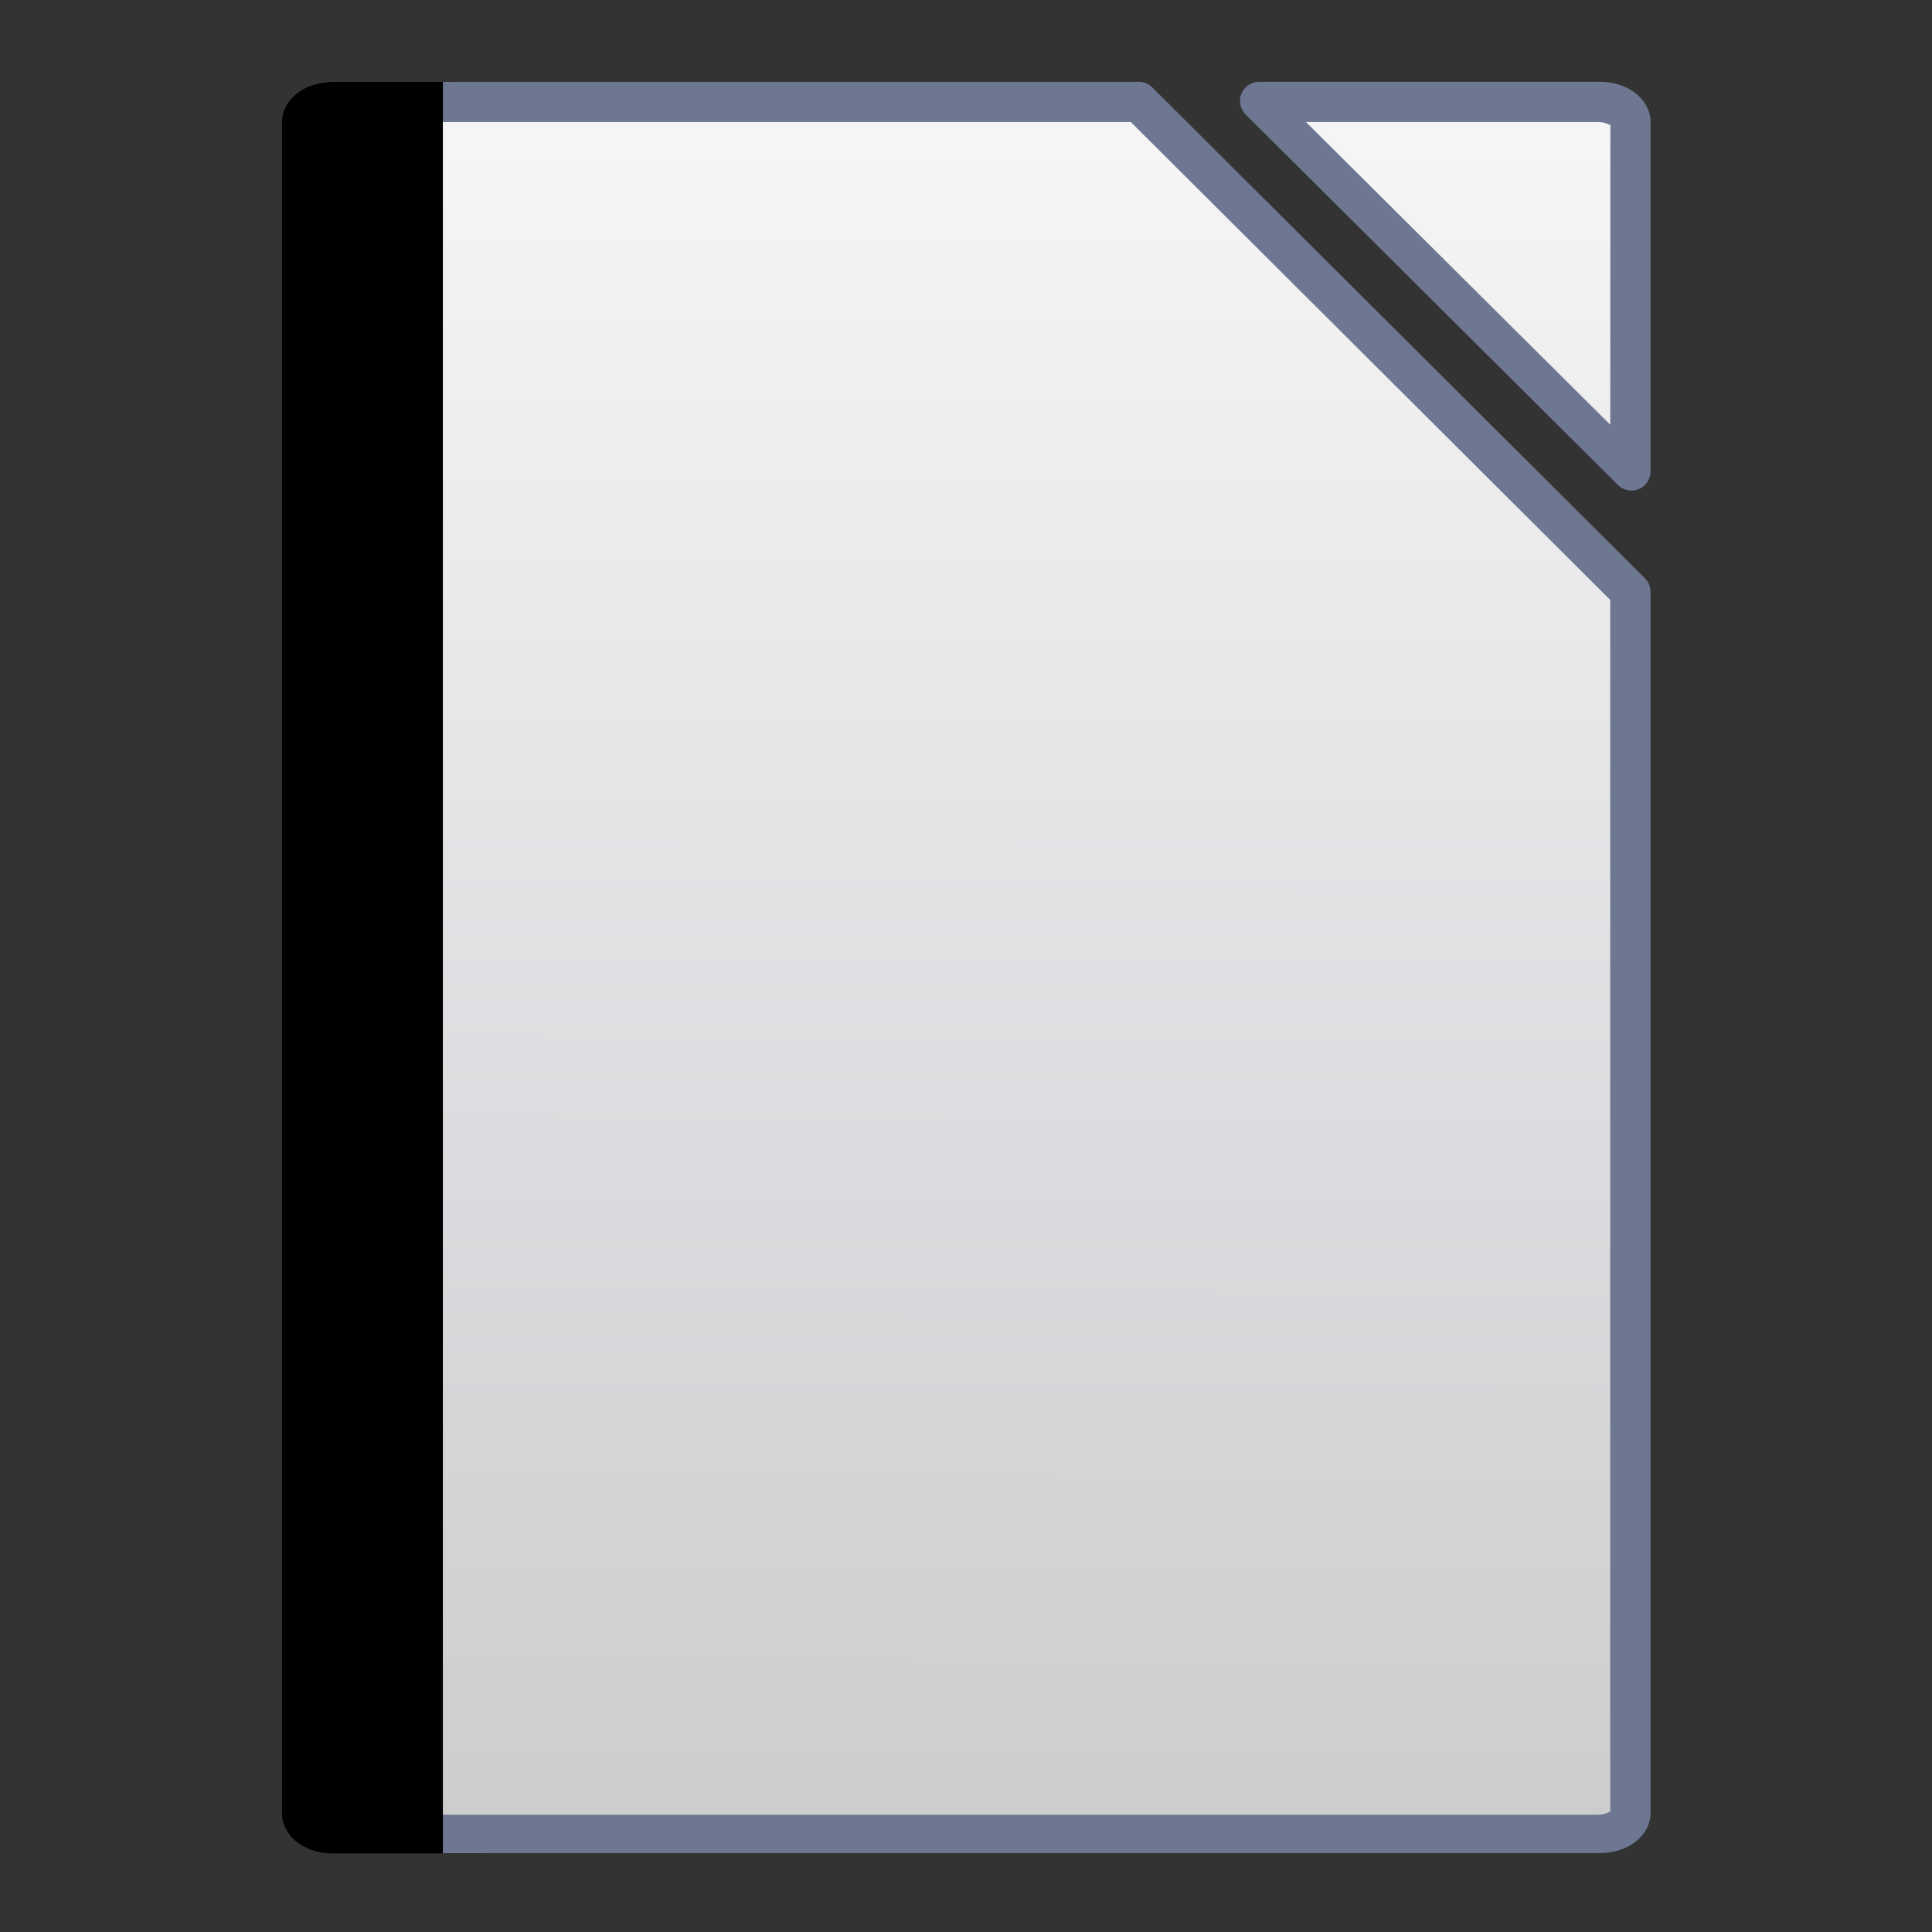 <?xml version="1.0" encoding="UTF-8" standalone="no"?>
<!-- Created with Inkscape (http://www.inkscape.org/) -->

<svg
   xmlns:dc="http://purl.org/dc/elements/1.1/"
   xmlns:cc="http://creativecommons.org/ns#"
   xmlns:rdf="http://www.w3.org/1999/02/22-rdf-syntax-ns#"
   xmlns:svg="http://www.w3.org/2000/svg"
   xmlns="http://www.w3.org/2000/svg"
   xmlns:xlink="http://www.w3.org/1999/xlink"
   xmlns:sodipodi="http://sodipodi.sourceforge.net/DTD/sodipodi-0.dtd"
   xmlns:inkscape="http://www.inkscape.org/namespaces/inkscape"
   width="128"
   height="128"
   viewBox="0 0 33.867 33.867"
   version="1.1"
   id="svg5103"
   inkscape:version="0.92.4 (unknown)"
   sodipodi:docname="libreoffice.svg"
   inkscape:export-filename="/home/rizmut/Dokumen/Rizmut/Github/karasa-jaga-icon-theme/build/Karasa-Jaga/48x48/apps/libreoffice.png"
   inkscape:export-xdpi="36"
   inkscape:export-ydpi="36">
  <rect x="0" y="0" width="33.867" height="33.867" fill="#333333" stroke="none"/>
  <defs
     id="defs5097">
    <linearGradient
       inkscape:collect="always"
       xlink:href="#linearGradient8890"
       id="linearGradient8844"
       gradientUnits="userSpaceOnUse"
       gradientTransform="matrix(0.478,0,0,0.478,84.098,132.932)"
       x1="-99.319"
       y1="334.286"
       x2="-99.064"
       y2="213.068" />
    <linearGradient
       inkscape:collect="always"
       id="linearGradient8890">
      <stop
         style="stop-color:#cdcdcd;stop-opacity:1"
         offset="0"
         id="stop8884" />
      <stop
         id="stop8886"
         offset="0.384"
         style="stop-color:#d9dbde;stop-opacity:1" />
      <stop
         style="stop-color:#f5f5f5;stop-opacity:1"
         offset="1"
         id="stop8888" />
    </linearGradient>
  </defs>
  <sodipodi:namedview
     id="base"
     pagecolor="#ffffff"
     bordercolor="#666666"
     borderopacity="1.0"
     inkscape:pageopacity="0.0"
     inkscape:pageshadow="2"
     inkscape:zoom="2"
     inkscape:cx="-6.6743864"
     inkscape:cy="75.232558"
     inkscape:document-units="mm"
     inkscape:current-layer="g8806"
     showgrid="true"
     units="px"
     inkscape:snap-global="true"
     inkscape:snap-smooth-nodes="false">
    <inkscape:grid
       type="xygrid"
       id="grid9580"
       spacingx="0.706"
       spacingy="0.706"
       empspacing="1" />
  </sodipodi:namedview>
  <g
     inkscape:label="Layer 1"
     inkscape:groupmode="layer"
     id="layer1"
     transform="translate(0,-263.133)">
    <g
       transform="matrix(0.508,0,0,0.508,-0.268,146.421)"
       id="g8806">
      <path
         style="fill:#6e7792;fill-opacity:1;stroke-width:0.478"
         d="m 11.997,232.574 c -0.418,4e-5 -0.814,0.108 -1.137,0.324 -0.33,0.221 -0.609,0.596 -0.609,1.062 v 58.35 c 0,0.467 0.282,0.841 0.611,1.061 0.323,0.215 0.717,0.324 1.135,0.324 l 43.737,-0.003 c 0.418,-2e-5 0.814,-0.109 1.137,-0.324 0.33,-0.22 0.611,-0.593 0.611,-1.061 v -42.137 c 0,-0.175 -0.069,-0.343 -0.193,-0.467 L 40.291,232.766 c -0.124,-0.124 -0.292,-0.193 -0.467,-0.193 z m 31.979,-0.002 c -0.285,-6e-4 -0.517,0.179 -0.611,0.406 -0.094,0.228 -0.056,0.52 0.146,0.721 l 12.844,12.782 c 0.201,0.203 0.493,0.241 0.721,0.146 0.228,-0.094 0.407,-0.326 0.406,-0.611 v -2.332 -9.727 c 0,-0.467 -0.282,-0.842 -0.611,-1.062 -0.323,-0.216 -0.719,-0.324 -1.137,-0.324 l -11.756,7.5e-4 z"
         id="path8798"
         inkscape:connector-curvature="0"
         sodipodi:nodetypes="scsscsscssccsscccccccscscc" />
      <path
         style="fill:url(#linearGradient8844);fill-opacity:1;stroke-width:0.478"
         d="m 12.062,233.96 c -0.181,0 -0.331,0.056 -0.396,0.1 -0.065,0.044 -0.021,0.026 -0.021,-0.041 l -0.004,58.291 c 0,-0.067 -0.045,-0.086 0.019,-0.043 0.065,0.043 0.217,0.1 0.398,0.1 h 43.615 c 0.182,0 0.335,-0.056 0.4,-0.1 0.066,-0.044 0.019,-0.025 0.019,0.043 V 250.45 L 39.55,233.96 Z m 33.531,0 10.5,10.445 0.004,-10.386 c 0,0.069 0.044,0.085 -0.021,0.041 -0.066,-0.044 -0.217,-0.1 -0.398,-0.1 z"
         id="path8800"
         inkscape:connector-curvature="0"
         sodipodi:nodetypes="sccccssccccsscccss" />
      <path
         style="opacity:1;vector-effect:none;fill:#000000;fill-opacity:1;stroke:none;stroke-width:1"
         d="M 22.018 5.338 C 21.215 5.338 20.456 5.545 19.836 5.961 C 19.203 6.385 18.666 7.105 18.666 8 L 18.666 120.01 C 18.666 120.906 19.207 121.623 19.84 122.045 C 20.459 122.458 21.216 122.668 22.018 122.668 L 29.334 122.668 L 29.334 5.338 L 22.018 5.338 z "
         transform="matrix(0.521,0,0,0.521,0.527,229.794)"
         id="rect9659" />
    </g>
  </g>
</svg>
